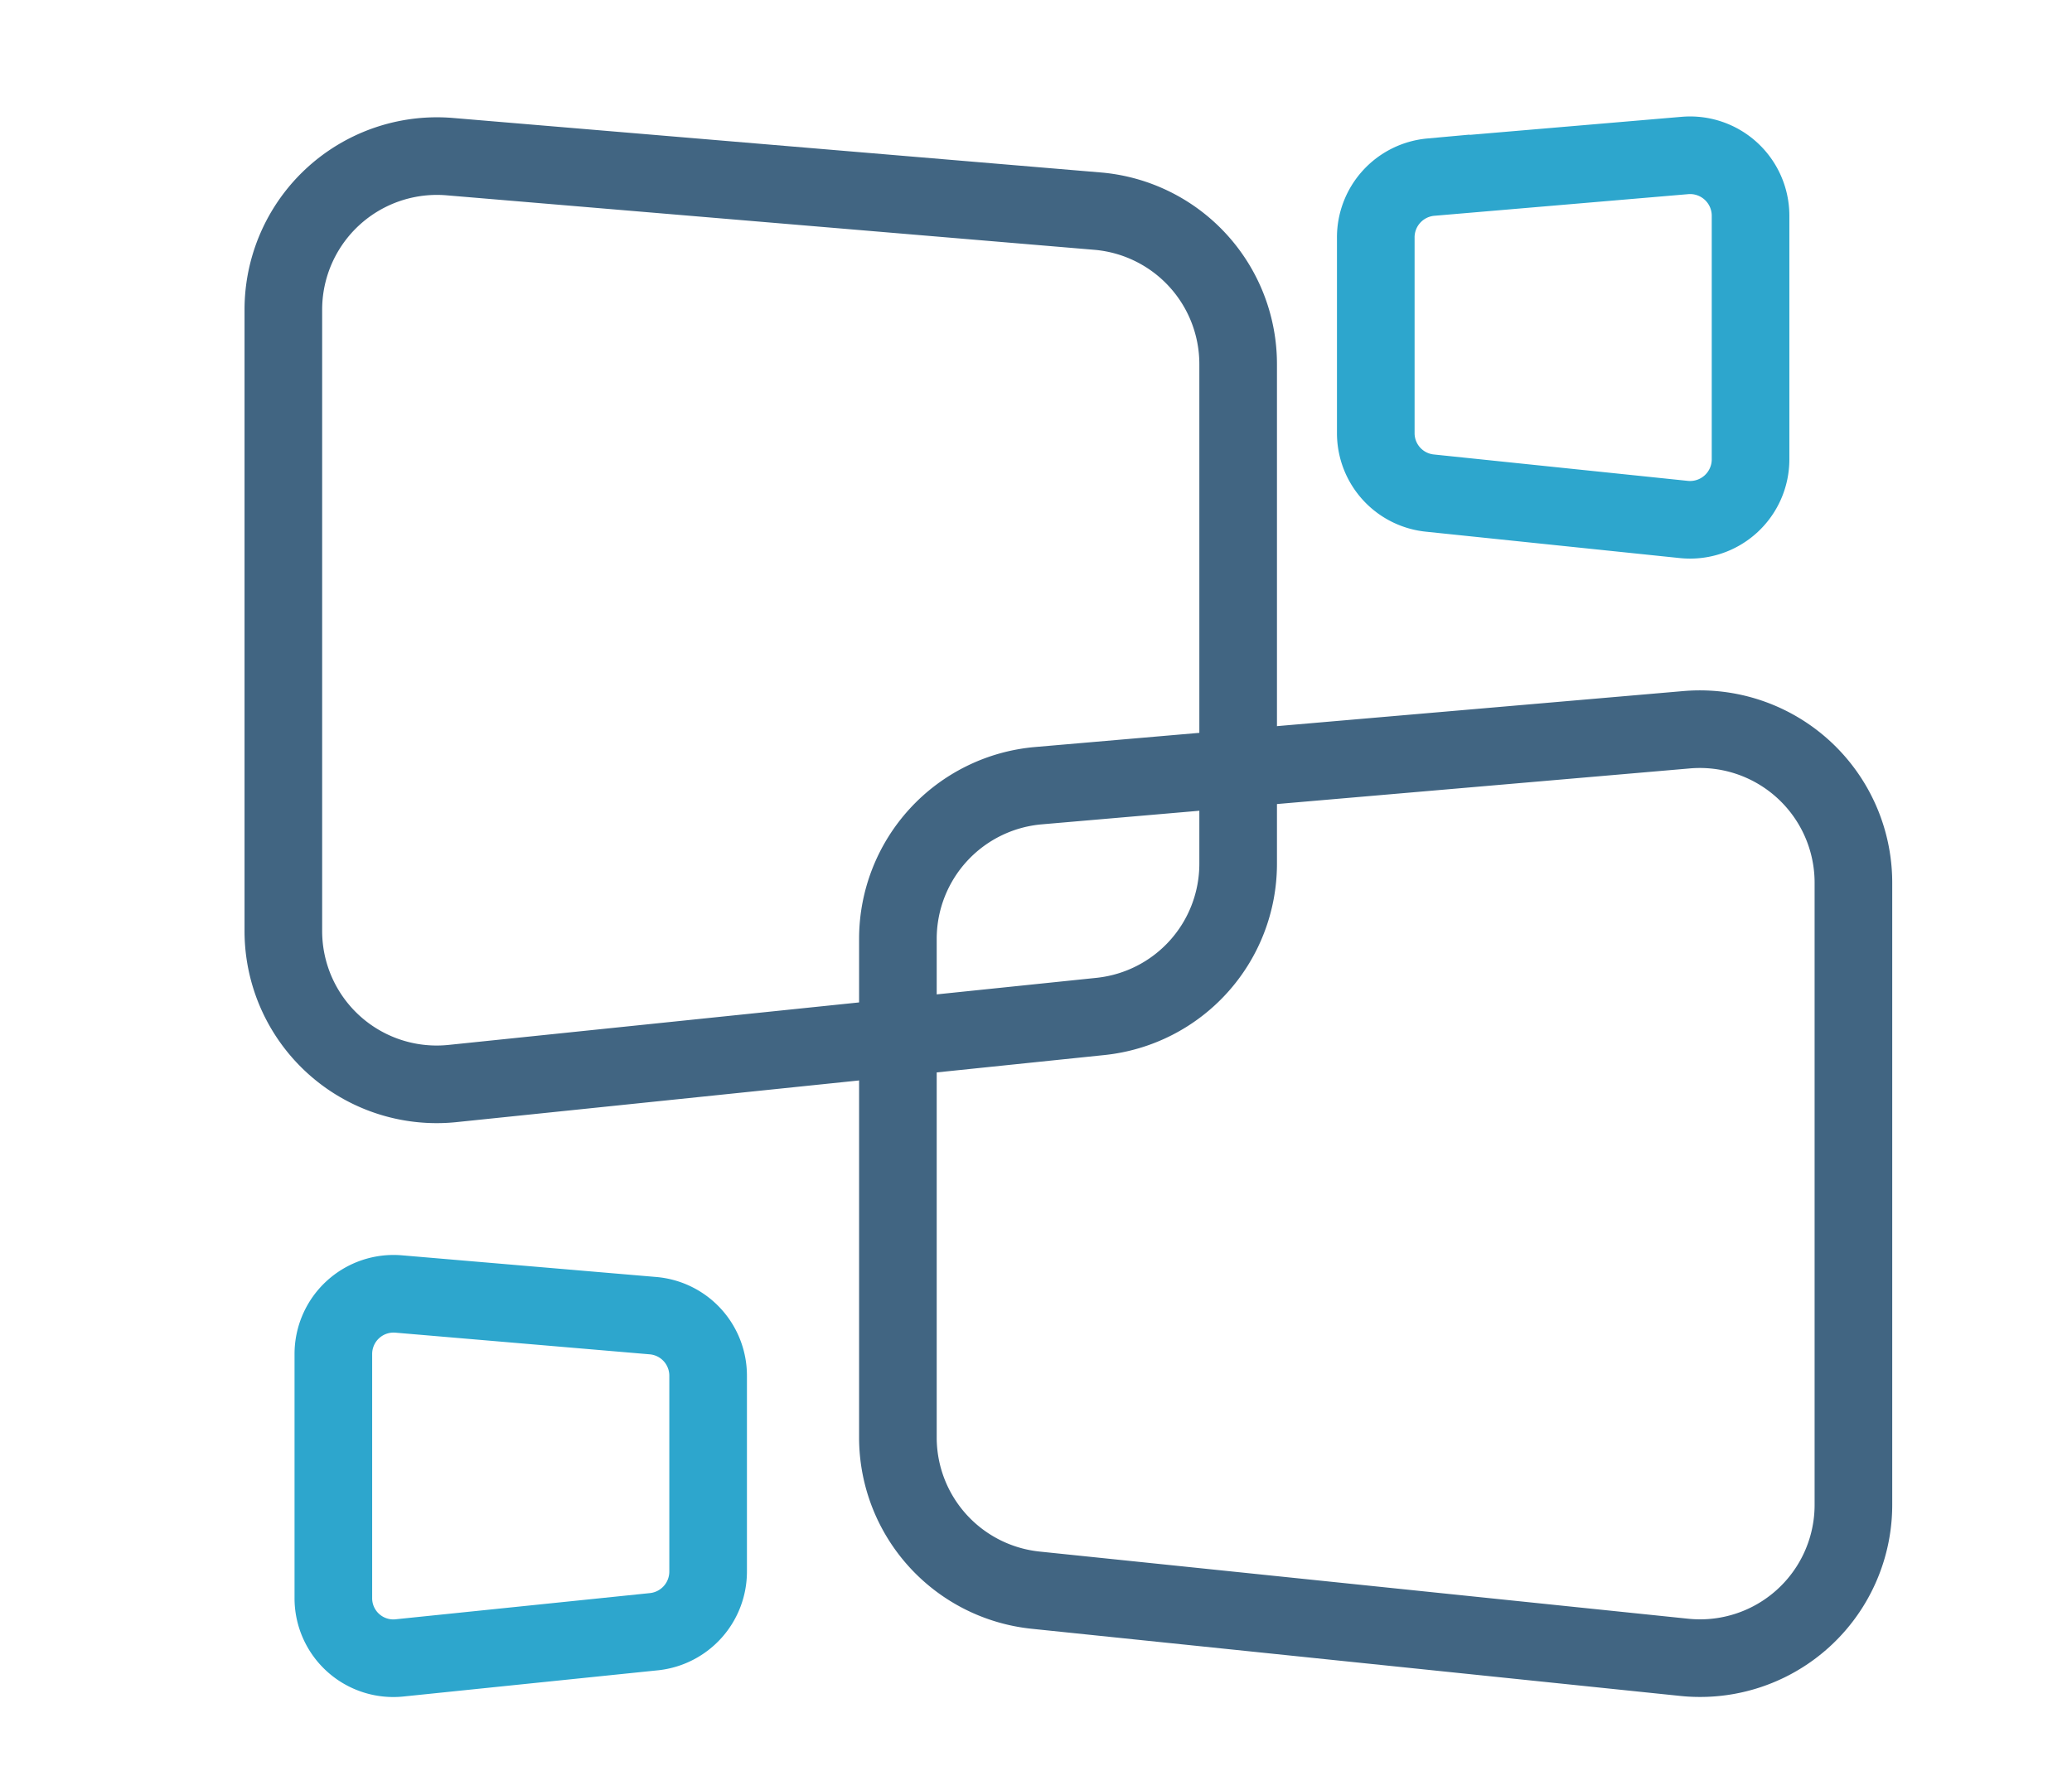 <svg id="Layer_1" data-name="Layer 1" xmlns="http://www.w3.org/2000/svg" viewBox="0 0 87.02 74.4"><defs><style>.cls-1,.cls-2{fill:none;stroke-width:3.26px;}.cls-1{stroke:#416582;}.cls-2{stroke:#2da6cd;}</style></defs><path class="cls-1" d="M46.24,42.69,19,45.51A6.44,6.44,0,0,1,11.9,39.1V13a6.45,6.45,0,0,1,7-6.42L46.12,8.87A6.45,6.45,0,0,1,52,15.3v21A6.45,6.45,0,0,1,46.24,42.69Z"/><path class="cls-1" d="M43.5,66.79l27.23,2.82a6.44,6.44,0,0,0,7.11-6.41V37.07a6.45,6.45,0,0,0-7-6.42L43.61,33a6.46,6.46,0,0,0-5.9,6.43v21A6.45,6.45,0,0,0,43.5,66.79Z"/><path class="cls-2" d="M60.05,20.71l10.68,1.11a2.54,2.54,0,0,0,2.79-2.52V9.05a2.54,2.54,0,0,0-2.75-2.52l-10.68.91A2.54,2.54,0,0,0,57.78,10v8.22A2.53,2.53,0,0,0,60.05,20.71Z"/><path class="cls-2" d="M27.5,68.53l-10.68,1.1A2.52,2.52,0,0,1,14,67.12V56.87a2.53,2.53,0,0,1,2.75-2.52l10.68.91a2.53,2.53,0,0,1,2.31,2.52V66A2.54,2.54,0,0,1,27.5,68.53Z"/></svg>
